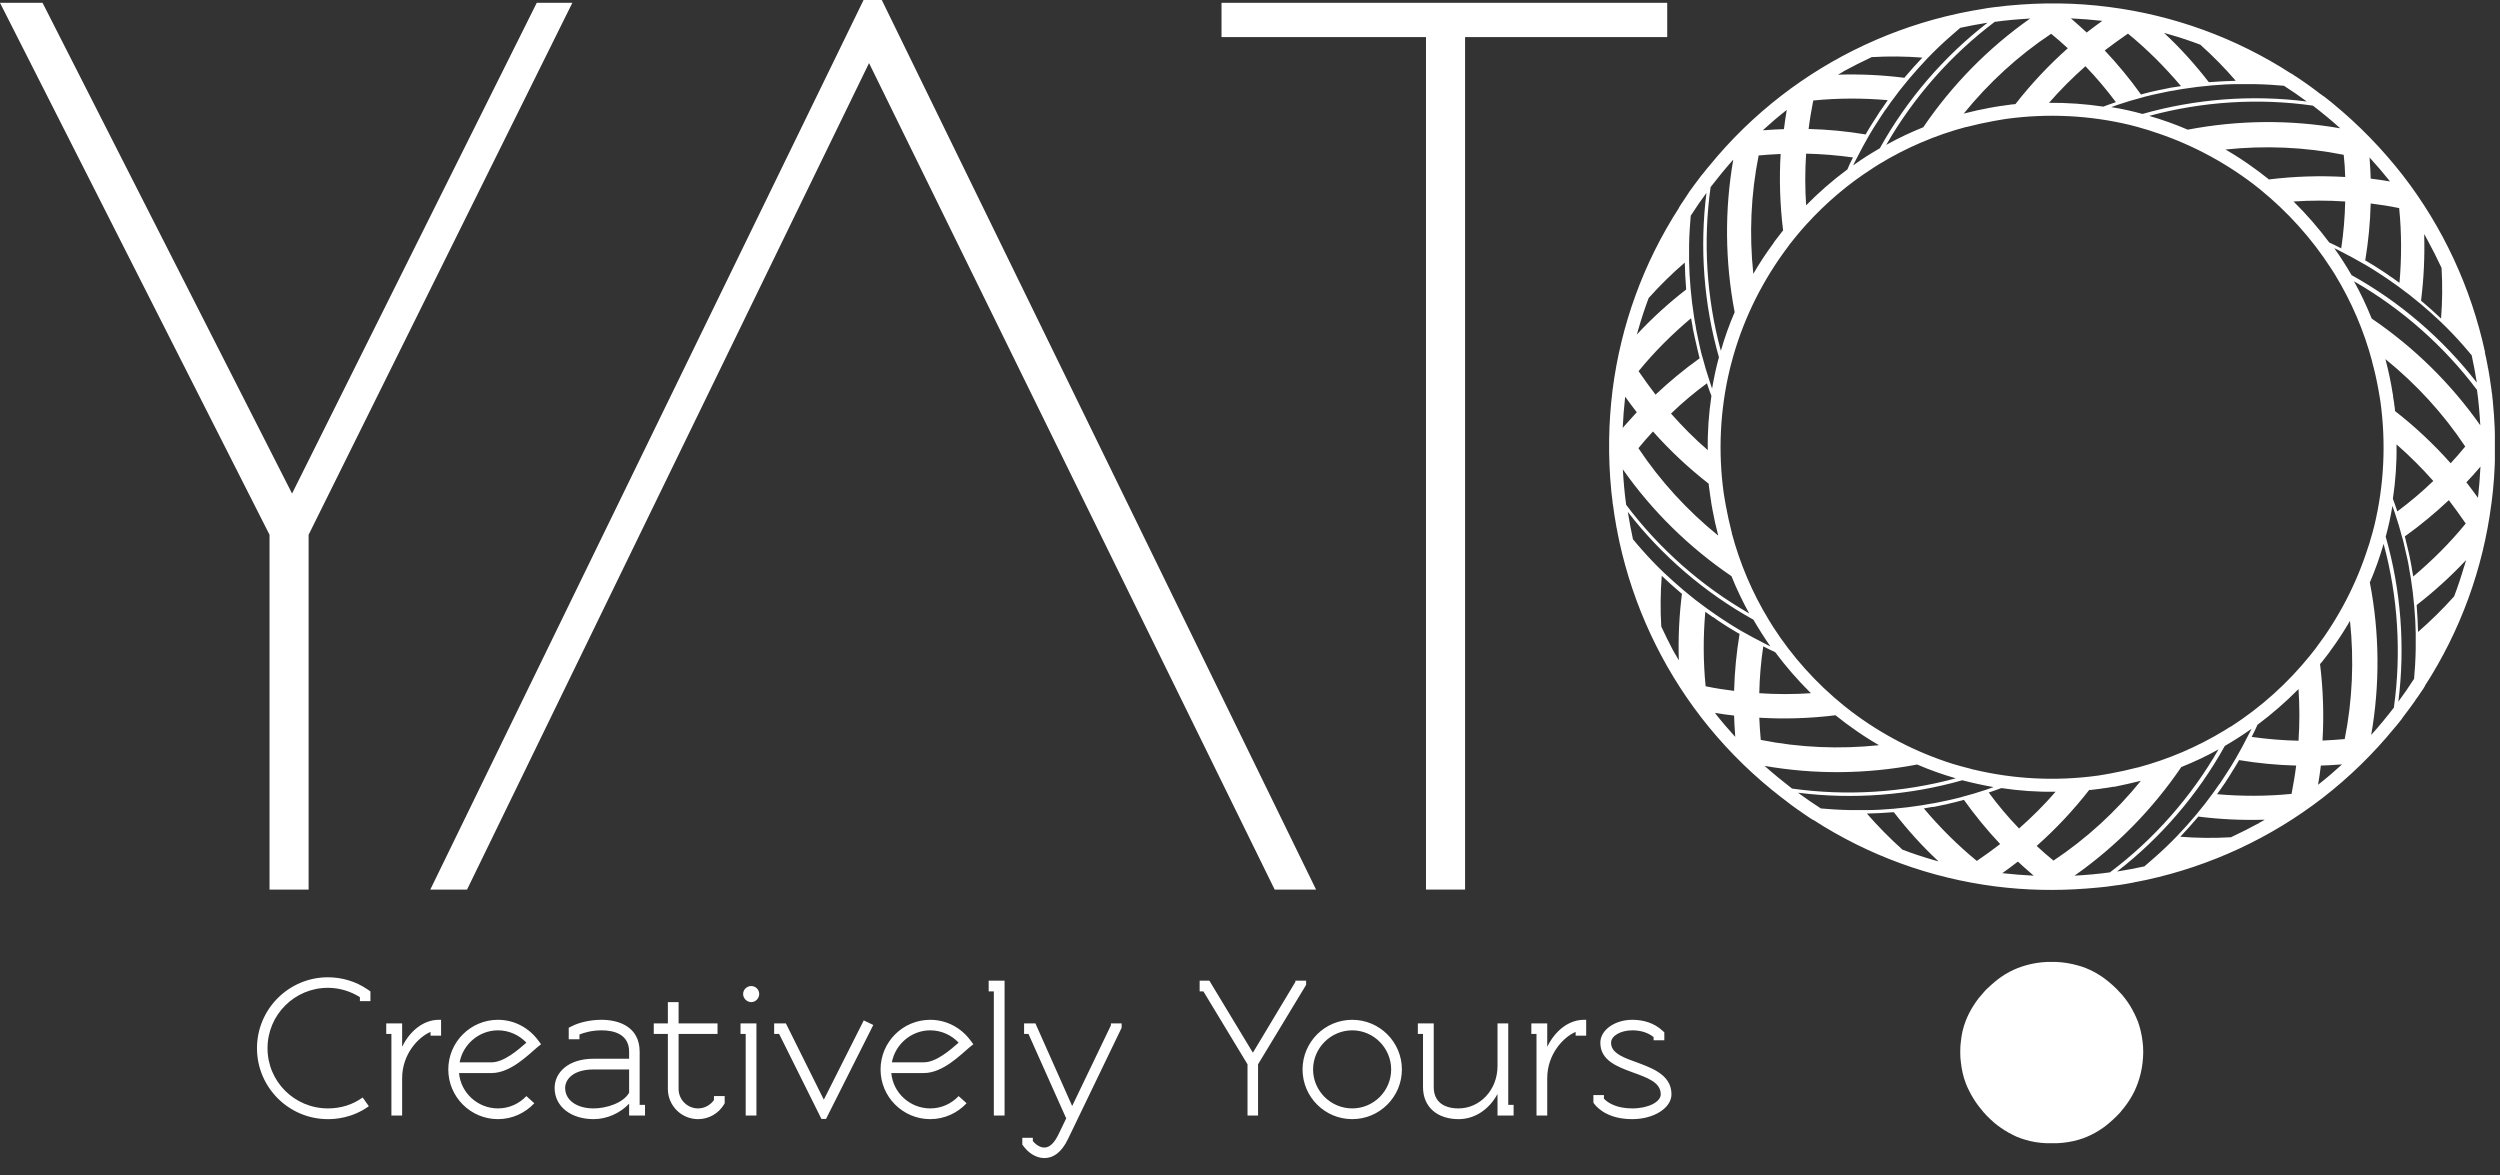 <svg width="151" height="71" viewBox="0 0 151 71" fill="none" xmlns="http://www.w3.org/2000/svg">
<rect x="0" y="0" width="151" height="71" fill="#333333" stroke="none"/>
<g clip-path="url(#clip0_3006_19532)">
<path d="M129.11 61.66C129.05 61.51 128.99 61.36 128.91 61.21C128.75 60.88 128.56 60.57 128.33 60.28C128.24 60.16 128.14 60.04 128.03 59.93C127.96 59.86 127.89 59.78 127.82 59.71C127.66 59.55 127.5 59.41 127.34 59.28C127.22 59.18 127.09 59.09 126.97 59C126.66 58.79 126.33 58.61 125.98 58.47C125.82 58.41 125.66 58.35 125.49 58.31C125.07 58.19 124.64 58.12 124.18 58.1C124.1 58.1 124.02 58.1 123.93 58.1C123.84 58.1 123.75 58.1 123.65 58.1C123.2 58.12 122.76 58.19 122.35 58.31C122.19 58.36 122.02 58.41 121.87 58.47C121.53 58.61 121.19 58.78 120.88 59C120.75 59.09 120.63 59.18 120.51 59.28C120.35 59.41 120.19 59.56 120.03 59.71C119.95 59.78 119.88 59.86 119.82 59.93C119.72 60.05 119.62 60.16 119.52 60.28C119.29 60.58 119.09 60.89 118.93 61.21C118.85 61.36 118.79 61.51 118.73 61.66C118.58 62.05 118.48 62.45 118.44 62.88C118.41 63.08 118.4 63.28 118.4 63.49V63.58C118.4 63.79 118.41 63.99 118.44 64.19C118.49 64.62 118.58 65.03 118.73 65.42C118.79 65.57 118.85 65.73 118.93 65.87C119.09 66.2 119.28 66.51 119.51 66.81C119.6 66.93 119.7 67.05 119.8 67.17C119.87 67.25 119.94 67.33 120.01 67.4C120.16 67.55 120.32 67.7 120.47 67.83C120.59 67.93 120.71 68.02 120.84 68.11C121.15 68.33 121.48 68.51 121.81 68.66C121.97 68.73 122.13 68.78 122.29 68.83C122.7 68.96 123.14 69.03 123.59 69.05C123.66 69.05 123.73 69.05 123.81 69.05H124.02C124.1 69.05 124.18 69.05 124.25 69.05C124.71 69.03 125.14 68.96 125.55 68.84C125.71 68.79 125.87 68.74 126.03 68.67C126.37 68.53 126.69 68.35 127.01 68.13C127.13 68.04 127.26 67.95 127.37 67.85C127.53 67.72 127.68 67.57 127.84 67.42C127.91 67.34 127.99 67.26 128.06 67.19C128.16 67.07 128.26 66.95 128.35 66.83C128.58 66.53 128.77 66.22 128.93 65.89C129 65.74 129.06 65.59 129.12 65.43C129.26 65.04 129.36 64.63 129.41 64.2C129.43 64 129.45 63.8 129.45 63.59V63.51C129.45 63.3 129.44 63.1 129.41 62.9C129.36 62.47 129.26 62.06 129.12 61.67" fill="white"/>
<path d="M18.64 53.73V32.3L34.57 0.17H32.42L17.64 29.81L2.57 0.17H0L16.28 32.3V53.73H18.64Z" fill="white"/>
<path d="M52.16 0L25.99 53.73H28.21L52.49 3.81L76.99 53.73H79.49L53.26 0H52.16Z" fill="white"/>
<path d="M100.7 0.17H73.78V2.24H86.13V53.73H88.49V2.24H100.7V0.17Z" fill="white"/>
<path d="M150.49 30.37C150.75 28.37 150.77 26.33 150.57 24.28C150.57 24.22 150.56 24.16 150.55 24.1C150.54 23.93 150.52 23.77 150.49 23.6C150.49 23.55 150.48 23.5 150.47 23.45C150.47 23.38 150.45 23.31 150.44 23.24C150.42 23.1 150.4 22.96 150.38 22.82C150.36 22.68 150.33 22.54 150.31 22.4C150.3 22.32 150.28 22.24 150.26 22.16C150.26 22.11 150.25 22.07 150.24 22.03C150.21 21.89 150.19 21.75 150.16 21.62C150.16 21.58 150.14 21.54 150.13 21.5C150.12 21.43 150.1 21.37 150.09 21.3C150.09 21.28 150.09 21.26 150.09 21.24C149.24 17.35 147.55 13.72 145.14 10.6C143.9 9.01 142.48 7.54 140.89 6.24C140.85 6.21 140.81 6.17 140.77 6.14C140.63 6.03 140.49 5.92 140.35 5.81C140.35 5.81 140.35 5.81 140.34 5.81C140.34 5.81 140.33 5.8 140.32 5.8C140.25 5.74 140.17 5.69 140.1 5.64C139.97 5.54 139.85 5.44 139.72 5.35C139.62 5.28 139.53 5.21 139.43 5.14C139.35 5.08 139.27 5.03 139.19 4.97C139.14 4.94 139.1 4.91 139.06 4.88C138.96 4.81 138.85 4.74 138.75 4.67L138.59 4.57C138.59 4.57 138.54 4.54 138.52 4.52C138.48 4.49 138.44 4.47 138.4 4.44H138.38C135.04 2.28 131.28 0.92 127.37 0.42C125.37 0.16 123.33 0.14 121.29 0.34C121.23 0.34 121.17 0.35 121.11 0.36C120.94 0.38 120.77 0.4 120.6 0.42C120.6 0.42 120.59 0.42 120.58 0.42H120.56C120.46 0.43 120.36 0.45 120.25 0.46C120.11 0.48 119.96 0.5 119.81 0.53C119.69 0.55 119.58 0.57 119.46 0.59C119.36 0.61 119.26 0.62 119.16 0.64L119.01 0.67C118.89 0.69 118.76 0.72 118.64 0.74C118.58 0.75 118.51 0.77 118.45 0.78C118.42 0.78 118.39 0.79 118.36 0.8C118.31 0.8 118.27 0.82 118.23 0.83H118.21C114.33 1.68 110.71 3.37 107.59 5.78C106 7.01 104.53 8.43 103.24 10.02C103.2 10.07 103.16 10.11 103.12 10.16C103.02 10.29 102.91 10.43 102.8 10.56C102.8 10.56 102.8 10.57 102.79 10.57L102.77 10.59C102.71 10.67 102.65 10.75 102.59 10.83C102.5 10.95 102.41 11.07 102.32 11.19L102.11 11.48C102.05 11.56 101.99 11.64 101.94 11.73C101.91 11.77 101.88 11.81 101.86 11.85C101.79 11.95 101.72 12.06 101.65 12.17C101.61 12.22 101.58 12.27 101.54 12.33C101.52 12.36 101.5 12.39 101.49 12.41C101.47 12.45 101.44 12.48 101.42 12.52V12.54C99.26 15.88 97.9 19.64 97.4 23.55C97.15 25.55 97.12 27.59 97.32 29.63C97.32 29.69 97.33 29.75 97.34 29.81C97.36 29.98 97.38 30.15 97.4 30.32C97.4 30.32 97.4 30.33 97.4 30.34V30.36C97.41 30.46 97.43 30.56 97.45 30.67C97.47 30.82 97.49 30.96 97.51 31.11C97.53 31.23 97.55 31.34 97.57 31.46C97.59 31.56 97.6 31.66 97.62 31.76C97.62 31.81 97.64 31.86 97.65 31.91C97.67 32.03 97.7 32.16 97.72 32.28C97.73 32.34 97.75 32.41 97.76 32.47C97.76 32.5 97.77 32.53 97.78 32.57C97.78 32.61 97.8 32.65 97.81 32.7V32.72C98.66 36.6 100.35 40.22 102.76 43.34C103.99 44.93 105.41 46.39 107 47.69C107.05 47.73 107.09 47.77 107.14 47.8C107.27 47.91 107.4 48.01 107.54 48.12C107.54 48.12 107.55 48.13 107.56 48.14C107.56 48.14 107.57 48.14 107.58 48.15C107.66 48.21 107.74 48.27 107.83 48.34C107.95 48.43 108.06 48.52 108.18 48.61C108.28 48.68 108.37 48.75 108.47 48.82C108.55 48.88 108.63 48.94 108.72 48.99C108.76 49.02 108.8 49.05 108.84 49.08C108.94 49.15 109.05 49.22 109.15 49.29C109.2 49.33 109.26 49.36 109.31 49.4C109.34 49.42 109.36 49.44 109.39 49.45C109.43 49.48 109.46 49.5 109.5 49.52H109.52C112.86 51.68 116.62 53.04 120.53 53.54C122.33 53.77 124.16 53.81 126 53.67C126.2 53.65 126.39 53.64 126.59 53.62C126.66 53.62 126.74 53.6 126.81 53.6C126.97 53.58 127.13 53.57 127.28 53.55C127.42 53.53 127.56 53.51 127.7 53.49C127.81 53.48 127.91 53.46 128.01 53.45C128.04 53.45 128.06 53.45 128.08 53.44C128.18 53.43 128.29 53.41 128.39 53.39C128.5 53.37 128.62 53.35 128.73 53.33C128.78 53.33 128.82 53.31 128.87 53.3C128.99 53.28 129.1 53.25 129.22 53.23C129.3 53.22 129.38 53.2 129.45 53.18C129.47 53.18 129.5 53.18 129.52 53.17C129.56 53.17 129.61 53.15 129.65 53.14H129.67C133.55 52.29 137.17 50.6 140.29 48.19C141.88 46.96 143.34 45.54 144.64 43.95C144.68 43.9 144.72 43.85 144.76 43.81C144.87 43.68 144.97 43.54 145.08 43.41C145.08 43.41 145.08 43.4 145.09 43.39C145.09 43.39 145.09 43.38 145.1 43.37C145.16 43.29 145.22 43.21 145.28 43.13C145.37 43.01 145.46 42.89 145.55 42.77C145.62 42.68 145.69 42.58 145.76 42.48C145.82 42.4 145.88 42.32 145.93 42.23C145.96 42.19 145.99 42.15 146.02 42.11C146.09 42.01 146.16 41.9 146.23 41.8C146.27 41.75 146.3 41.69 146.34 41.64C146.36 41.61 146.38 41.59 146.39 41.56C146.41 41.52 146.44 41.49 146.46 41.45V41.43C148.62 38.09 149.98 34.33 150.48 30.42M136.47 49.7C135.9 50.01 135.33 50.3 134.75 50.57C133.73 50.63 132.71 50.62 131.69 50.54C132.04 50.17 132.39 49.78 132.73 49.38C132.75 49.36 132.76 49.34 132.77 49.32C134.1 49.49 135.45 49.55 136.79 49.51C136.76 49.53 136.72 49.55 136.69 49.57C136.62 49.61 136.55 49.65 136.47 49.69M116.74 51.93C116.12 51.75 115.51 51.55 114.91 51.32C114.15 50.64 113.43 49.91 112.76 49.14C113.27 49.13 113.79 49.1 114.32 49.06C114.34 49.06 114.37 49.06 114.39 49.06C115.21 50.12 116.11 51.12 117.09 52.03L116.98 52C116.9 51.98 116.82 51.95 116.74 51.93ZM101.19 39.53C101.14 39.43 101.08 39.34 101.03 39.24C100.79 38.78 100.56 38.32 100.34 37.84C100.28 36.82 100.29 35.8 100.37 34.78C100.74 35.13 101.13 35.48 101.53 35.82C101.55 35.83 101.57 35.85 101.59 35.86C101.42 37.19 101.36 38.54 101.4 39.88C101.39 39.85 101.37 39.83 101.35 39.8C101.3 39.71 101.25 39.62 101.2 39.53M98.96 19.88C99.14 19.24 99.35 18.61 99.58 18C100.26 17.24 100.99 16.52 101.76 15.86C101.77 16.37 101.8 16.89 101.84 17.42C101.84 17.44 101.84 17.47 101.84 17.49C100.78 18.31 99.78 19.22 98.87 20.2C98.87 20.16 98.89 20.13 98.9 20.09C98.92 20.03 98.94 19.96 98.95 19.9M111.33 4.32C111.9 4.01 112.47 3.72 113.05 3.45C114.07 3.39 115.09 3.4 116.11 3.48C115.76 3.85 115.41 4.24 115.07 4.64C115.06 4.66 115.04 4.68 115.03 4.7C113.7 4.53 112.36 4.47 111.01 4.51C111.05 4.49 111.09 4.46 111.14 4.44C111.2 4.4 111.27 4.37 111.33 4.33M131.07 2.09C131.69 2.27 132.3 2.47 132.9 2.7C133.66 3.38 134.38 4.11 135.04 4.88C134.53 4.89 134.01 4.92 133.48 4.96C133.46 4.96 133.43 4.96 133.41 4.96C132.59 3.9 131.69 2.9 130.71 1.99C130.74 1.99 130.78 2.01 130.82 2.02C130.9 2.04 130.98 2.07 131.06 2.09M146.6 14.46C146.91 15.03 147.2 15.6 147.47 16.18C147.53 17.2 147.52 18.22 147.44 19.24C147.07 18.89 146.68 18.54 146.28 18.2C146.26 18.19 146.24 18.17 146.23 18.16C146.4 16.83 146.46 15.48 146.42 14.14C146.44 14.17 146.46 14.21 146.48 14.24C146.52 14.31 146.56 14.39 146.6 14.46ZM148.84 34.19C148.66 34.81 148.46 35.42 148.23 36.02C147.55 36.78 146.82 37.5 146.05 38.17C146.04 37.66 146.01 37.14 145.97 36.61C145.97 36.58 145.97 36.56 145.97 36.54C147.03 35.72 148.03 34.81 148.95 33.83C148.94 33.87 148.93 33.9 148.92 33.94C148.9 34.02 148.87 34.1 148.85 34.18M104.58 34.8C104.89 35.57 105.25 36.32 105.65 37.05C102.77 35.4 100.21 33.14 98.22 30.49C98.12 29.78 98.06 29.06 98.02 28.35C99.79 30.87 102.02 33.06 104.58 34.8ZM98.01 25.86C98.04 25.23 98.09 24.59 98.16 23.96C98.39 24.28 98.62 24.59 98.86 24.9C98.61 25.17 98.36 25.45 98.11 25.73C98.07 25.77 98.04 25.81 98 25.86M106.21 9.39C106.65 9.35 107.1 9.32 107.55 9.3C107.46 10.84 107.51 12.38 107.7 13.92C107.68 13.95 107.65 13.97 107.63 14C107.63 14 107.62 14.02 107.61 14.03C107.46 14.22 107.31 14.41 107.17 14.6C107.16 14.62 107.15 14.63 107.14 14.65C107.14 14.65 107.14 14.65 107.13 14.67C107.11 14.69 107.1 14.72 107.08 14.74C106.65 15.32 106.26 15.92 105.9 16.54C105.65 14.16 105.75 11.75 106.22 9.4M143.25 19.24C142.94 18.47 142.59 17.72 142.18 16.99C145.06 18.64 147.62 20.9 149.61 23.55C149.71 24.26 149.77 24.98 149.81 25.69C148.04 23.17 145.81 20.98 143.25 19.24ZM149.82 28.18C149.79 28.81 149.74 29.44 149.67 30.07C149.44 29.75 149.21 29.44 148.97 29.13C149.23 28.86 149.48 28.58 149.72 28.3C149.76 28.26 149.79 28.22 149.83 28.17M141.62 44.64C141.17 44.68 140.73 44.71 140.28 44.73C140.37 43.19 140.32 41.65 140.13 40.11C140.15 40.08 140.18 40.06 140.2 40.03C140.2 40.02 140.22 40.01 140.23 40C140.38 39.81 140.53 39.62 140.67 39.43C140.68 39.41 140.69 39.4 140.7 39.39C140.7 39.39 140.7 39.38 140.71 39.37C140.73 39.34 140.75 39.32 140.76 39.3C141.19 38.72 141.58 38.12 141.94 37.5C142.19 39.88 142.09 42.29 141.62 44.64ZM134.67 43.92C134.57 43.99 134.47 44.05 134.37 44.11C132.73 45.11 130.95 45.87 129.11 46.36H129.09C128.55 46.5 128.01 46.62 127.46 46.72C127.31 46.75 127.15 46.77 127 46.8C126.9 46.82 126.79 46.83 126.69 46.85C124.2 47.19 121.66 47.07 119.2 46.48C119.15 46.48 119.1 46.46 119.05 46.44C118.84 46.39 118.64 46.33 118.44 46.28C118.32 46.25 118.21 46.21 118.09 46.18C118.03 46.16 117.97 46.14 117.92 46.13C115.71 45.43 113.63 44.35 111.79 42.95C111.76 42.92 111.72 42.9 111.69 42.87C111.58 42.79 111.48 42.7 111.37 42.62C109.7 41.27 108.25 39.66 107.08 37.84L107.05 37.79C106.98 37.68 106.91 37.57 106.84 37.45C105.84 35.81 105.09 34.04 104.6 32.2C104.6 32.2 104.6 32.18 104.6 32.17C104.46 31.63 104.34 31.09 104.24 30.54C104.21 30.39 104.19 30.23 104.16 30.08C104.14 29.98 104.13 29.87 104.11 29.77C103.77 27.29 103.89 24.75 104.48 22.3C104.5 22.23 104.51 22.17 104.53 22.1C104.58 21.92 104.63 21.73 104.68 21.54C105.37 19.11 106.52 16.84 108.04 14.84C108.05 14.82 108.06 14.81 108.07 14.79C108.18 14.65 108.28 14.52 108.39 14.39C108.42 14.35 108.45 14.32 108.48 14.28C108.58 14.15 108.69 14.03 108.8 13.9C108.9 13.79 109 13.68 109.09 13.57C109.1 13.56 109.11 13.55 109.12 13.54C110.29 12.25 111.63 11.11 113.1 10.17L113.19 10.11C113.29 10.04 113.39 9.98 113.49 9.92C115.13 8.92 116.91 8.16 118.75 7.67C118.75 7.67 118.77 7.67 118.78 7.67C119.32 7.53 119.86 7.41 120.41 7.31C120.56 7.28 120.72 7.26 120.87 7.23C120.97 7.21 121.08 7.2 121.18 7.18C123.67 6.84 126.21 6.96 128.66 7.55L128.81 7.59C129.02 7.64 129.22 7.7 129.42 7.76C129.54 7.79 129.65 7.83 129.77 7.86C129.83 7.88 129.88 7.9 129.94 7.92C132.16 8.62 134.23 9.7 136.08 11.1C136.11 11.12 136.14 11.15 136.17 11.17C136.28 11.26 136.4 11.35 136.51 11.44C138.17 12.79 139.62 14.39 140.78 16.19C140.8 16.22 140.82 16.25 140.84 16.28C140.9 16.38 140.96 16.48 141.03 16.58C142.03 18.22 142.79 19.99 143.28 21.84V21.87C143.43 22.4 143.55 22.95 143.65 23.5C143.68 23.65 143.71 23.81 143.73 23.96C143.75 24.06 143.76 24.17 143.78 24.27C144.12 26.76 144 29.3 143.41 31.75C143.4 31.8 143.38 31.85 143.37 31.9C143.32 32.11 143.26 32.31 143.2 32.51C143.17 32.63 143.13 32.74 143.1 32.86C143.08 32.92 143.06 32.97 143.04 33.03C142.34 35.25 141.26 37.32 139.86 39.17C139.83 39.2 139.81 39.23 139.79 39.26C139.7 39.38 139.61 39.49 139.52 39.6C138.18 41.26 136.57 42.71 134.77 43.87C134.74 43.89 134.71 43.91 134.68 43.92M144.66 24.82C144.66 24.82 144.66 24.75 144.65 24.72V24.7C144.65 24.63 144.63 24.56 144.62 24.49C144.62 24.41 144.6 24.34 144.59 24.26C144.58 24.16 144.56 24.05 144.54 23.95V23.9C144.54 23.86 144.53 23.82 144.52 23.78C144.41 23.07 144.26 22.38 144.08 21.69C145.94 23.2 147.57 24.97 148.9 26.97C148.62 27.32 148.32 27.65 148.02 27.98C147 26.83 145.87 25.77 144.65 24.82M103.21 29.22V29.32L103.22 29.36C103.22 29.41 103.23 29.46 103.24 29.52C103.25 29.62 103.27 29.72 103.28 29.81C103.29 29.9 103.3 29.99 103.32 30.07V30.12C103.34 30.18 103.35 30.24 103.35 30.3C103.37 30.43 103.39 30.57 103.42 30.7C103.42 30.7 103.42 30.71 103.42 30.72C103.52 31.27 103.64 31.81 103.78 32.35C101.92 30.84 100.29 29.07 98.96 27.07C99.24 26.72 99.54 26.39 99.84 26.06C100.86 27.21 101.99 28.27 103.21 29.22ZM144.76 26.85C145.55 27.54 146.28 28.27 146.97 29.05C146.29 29.71 145.56 30.32 144.8 30.89C144.7 30.6 144.62 30.36 144.53 30.13C144.69 29.05 144.77 27.96 144.75 26.86M147.91 30.21C148.26 30.67 148.6 31.14 148.93 31.62C147.98 32.79 146.91 33.85 145.76 34.82C145.73 34.65 145.7 34.48 145.67 34.32C145.67 34.3 145.67 34.28 145.66 34.26V34.23C145.63 34.06 145.59 33.88 145.56 33.71C145.52 33.53 145.49 33.36 145.44 33.18L145.39 32.96C145.35 32.81 145.31 32.66 145.28 32.5L145.26 32.44C145.26 32.44 145.26 32.41 145.25 32.4C146.19 31.73 147.08 30.99 147.92 30.2M138.53 12.17C139.57 12.1 140.61 12.1 141.65 12.17C141.63 13.12 141.55 14.06 141.41 15C141.14 14.86 140.91 14.75 140.69 14.65C140.04 13.78 139.32 12.95 138.54 12.18M137.03 10.83C137.03 10.83 136.98 10.78 136.95 10.76C136.94 10.76 136.93 10.74 136.92 10.74C136.73 10.59 136.54 10.44 136.35 10.3C136.33 10.3 136.32 10.28 136.3 10.27C136.3 10.27 136.29 10.27 136.29 10.26C136.26 10.24 136.24 10.22 136.22 10.21C135.64 9.78 135.04 9.39 134.42 9.03C136.8 8.78 139.21 8.88 141.56 9.35C141.61 9.8 141.64 10.24 141.65 10.69C140.11 10.6 138.57 10.65 137.03 10.84M123.76 6.21C124.44 5.43 125.18 4.69 125.96 4C126.62 4.68 127.23 5.41 127.8 6.17C127.51 6.27 127.27 6.35 127.04 6.44C125.96 6.28 124.87 6.2 123.77 6.21M127.12 3.05C127.58 2.7 128.05 2.36 128.53 2.03C129.7 2.99 130.76 4.05 131.73 5.2C131.56 5.23 131.39 5.25 131.23 5.28C131.21 5.28 131.19 5.28 131.17 5.29H131.14C130.97 5.33 130.79 5.36 130.62 5.4C130.44 5.43 130.27 5.47 130.09 5.51L129.87 5.56C129.72 5.6 129.57 5.64 129.41 5.68L129.35 5.7C129.35 5.7 129.32 5.7 129.31 5.7C128.64 4.76 127.9 3.87 127.11 3.03M126.04 1.97C125.77 1.71 125.49 1.47 125.21 1.22C125.17 1.18 125.13 1.15 125.08 1.11C125.71 1.14 126.35 1.19 126.98 1.26C126.66 1.49 126.35 1.72 126.04 1.96M124.89 2.92C123.74 3.94 122.68 5.07 121.73 6.29H121.72C121.72 6.29 121.66 6.29 121.63 6.3C121.63 6.3 121.61 6.3 121.6 6.3C121.54 6.3 121.49 6.31 121.43 6.32L121.14 6.36C121.05 6.37 120.96 6.39 120.87 6.4C120.87 6.4 120.85 6.4 120.84 6.4C120.78 6.41 120.72 6.42 120.66 6.43C120.53 6.45 120.39 6.47 120.26 6.5C120.26 6.5 120.25 6.5 120.24 6.5C119.69 6.6 119.15 6.72 118.61 6.86C120.12 5 121.89 3.37 123.89 2.04C124.24 2.32 124.57 2.62 124.9 2.92M111.56 10.25C110.68 10.9 109.86 11.62 109.09 12.4C109.02 11.36 109.02 10.32 109.09 9.28C110.04 9.3 110.98 9.38 111.92 9.51C111.78 9.78 111.67 10.01 111.58 10.24M109.24 7.79C109.31 7.22 109.41 6.64 109.52 6.07C111.02 5.92 112.53 5.92 114.02 6.05C113.92 6.19 113.82 6.33 113.73 6.47C113.72 6.48 113.71 6.5 113.7 6.52L113.68 6.54C113.58 6.68 113.48 6.83 113.39 6.98C113.29 7.13 113.19 7.28 113.1 7.43L112.98 7.62C112.9 7.76 112.82 7.89 112.74 8.02L112.71 8.08C112.71 8.08 112.7 8.11 112.69 8.12C111.55 7.93 110.41 7.82 109.25 7.79M106.47 7.87C106.94 7.44 107.42 7.03 107.92 6.64C107.85 7.03 107.8 7.41 107.75 7.8C107.38 7.81 107.01 7.83 106.64 7.86C106.58 7.86 106.53 7.86 106.47 7.87ZM103.14 27.18C102.35 26.5 101.62 25.76 100.93 24.98C101.61 24.32 102.34 23.71 103.1 23.15C103.19 23.44 103.28 23.68 103.37 23.91C103.21 24.99 103.13 26.08 103.15 27.18M99.99 23.83C99.64 23.37 99.3 22.9 98.97 22.42C99.92 21.25 100.99 20.19 102.14 19.22C102.17 19.39 102.2 19.56 102.23 19.72C102.23 19.74 102.23 19.76 102.24 19.78V19.81C102.28 19.98 102.31 20.16 102.35 20.33C102.39 20.51 102.43 20.68 102.47 20.86L102.52 21.08C102.55 21.23 102.6 21.38 102.63 21.54L102.65 21.6C102.65 21.6 102.65 21.63 102.66 21.64C101.72 22.31 100.83 23.05 99.99 23.84M109.38 41.87C108.34 41.94 107.3 41.94 106.26 41.87C106.28 40.92 106.36 39.98 106.5 39.04C106.77 39.18 107 39.29 107.22 39.39C107.87 40.26 108.59 41.09 109.37 41.86M110.88 43.21C110.88 43.21 110.94 43.26 110.96 43.28C110.97 43.28 110.98 43.29 110.99 43.3C111.18 43.45 111.37 43.6 111.56 43.74C111.57 43.74 111.59 43.76 111.61 43.77C111.61 43.77 111.61 43.77 111.62 43.78L111.69 43.83C112.27 44.26 112.87 44.65 113.49 45.01C111.11 45.26 108.7 45.16 106.35 44.69C106.31 44.24 106.28 43.8 106.26 43.35C107.8 43.44 109.34 43.39 110.88 43.2M124.15 47.83C123.47 48.62 122.73 49.35 121.95 50.04C121.29 49.36 120.68 48.63 120.12 47.87C120.41 47.77 120.65 47.69 120.88 47.6C121.96 47.76 123.05 47.84 124.16 47.82M120.81 50.98C120.35 51.33 119.89 51.67 119.4 52C118.23 51.04 117.17 49.98 116.2 48.83C116.37 48.8 116.54 48.77 116.7 48.74C116.72 48.74 116.74 48.74 116.76 48.74H116.79C116.96 48.7 117.14 48.67 117.31 48.63C117.49 48.6 117.66 48.56 117.84 48.51L118.06 48.46C118.21 48.42 118.36 48.38 118.52 48.34L118.58 48.32C118.58 48.32 118.61 48.32 118.62 48.31C119.29 49.25 120.02 50.14 120.81 50.98ZM121.88 52.04C122.15 52.29 122.43 52.54 122.71 52.78C122.75 52.82 122.79 52.85 122.84 52.89C122.21 52.86 121.57 52.81 120.94 52.74C121.26 52.51 121.57 52.28 121.88 52.04ZM123.03 51.08C124.18 50.06 125.24 48.93 126.19 47.71H126.2C126.23 47.71 126.26 47.71 126.29 47.71H126.33C126.33 47.71 126.42 47.69 126.47 47.69C126.58 47.68 126.69 47.66 126.8 47.65C126.88 47.64 126.96 47.63 127.04 47.61C127.05 47.61 127.07 47.61 127.08 47.61C127.15 47.6 127.22 47.59 127.29 47.58C127.41 47.56 127.53 47.54 127.65 47.52H127.72C128.25 47.41 128.79 47.29 129.31 47.16C127.8 49.02 126.03 50.65 124.03 51.98C123.68 51.7 123.35 51.4 123.02 51.1M136.36 43.77C137.23 43.12 138.06 42.4 138.83 41.62C138.9 42.66 138.9 43.7 138.83 44.74C137.88 44.72 136.94 44.64 136 44.51C136.14 44.24 136.25 44.01 136.35 43.78M138.69 46.23C138.62 46.8 138.52 47.37 138.41 47.95C136.91 48.1 135.41 48.1 133.91 47.97C134.01 47.83 134.11 47.69 134.2 47.56C134.21 47.54 134.22 47.53 134.23 47.51L134.25 47.49C134.35 47.35 134.45 47.2 134.54 47.05C134.64 46.9 134.74 46.75 134.83 46.59L134.95 46.4C135.03 46.27 135.11 46.13 135.19 46L135.22 45.94C135.22 45.94 135.23 45.92 135.24 45.91C136.38 46.1 137.53 46.21 138.68 46.24M140.18 46.24C140.55 46.23 140.92 46.21 141.29 46.18C141.34 46.18 141.4 46.18 141.46 46.17C140.99 46.6 140.51 47.01 140.01 47.4C140.08 47.02 140.13 46.63 140.18 46.24ZM143.13 35.2C143.46 34.44 143.74 33.65 143.97 32.85C144.84 36.05 145.05 39.46 144.59 42.74C144.15 43.31 143.7 43.86 143.22 44.39C143.75 41.36 143.73 38.24 143.14 35.19M144.09 32.44C144.26 31.82 144.4 31.2 144.5 30.56C144.55 30.69 144.59 30.83 144.65 30.98C144.82 31.48 144.97 31.99 145.1 32.49L145.12 32.55C145.16 32.7 145.2 32.85 145.23 33L145.28 33.22C145.32 33.39 145.36 33.57 145.4 33.74C145.44 33.91 145.47 34.08 145.5 34.25V34.28C145.5 34.28 145.51 34.31 145.51 34.33C145.54 34.52 145.58 34.71 145.61 34.9C145.7 35.46 145.77 36.04 145.82 36.62C145.87 37.17 145.9 37.72 145.91 38.26C145.92 38.91 145.91 39.56 145.87 40.2C145.85 40.47 145.83 40.74 145.81 41C145.51 41.47 145.19 41.93 144.86 42.38C145.28 39.07 145.02 35.64 144.1 32.43M142.03 16.61C141.71 16.06 141.37 15.52 140.99 14.99C141.11 15.05 141.25 15.11 141.39 15.19C141.86 15.43 142.33 15.68 142.77 15.94L142.83 15.97C142.96 16.05 143.09 16.13 143.23 16.21L143.42 16.33C143.57 16.43 143.72 16.52 143.87 16.62C144.02 16.72 144.16 16.81 144.3 16.91L144.33 16.93C144.33 16.93 144.35 16.94 144.37 16.96C144.53 17.07 144.69 17.18 144.84 17.29C145.3 17.62 145.76 17.98 146.21 18.36C146.63 18.71 147.04 19.08 147.43 19.45C147.9 19.9 148.35 20.37 148.77 20.85C148.95 21.05 149.12 21.26 149.29 21.46C149.41 22.01 149.51 22.55 149.6 23.11C147.55 20.47 144.95 18.23 142.02 16.61M144.91 17.07C144.77 16.97 144.63 16.87 144.5 16.78C144.49 16.77 144.47 16.76 144.45 16.74H144.43C144.29 16.63 144.14 16.53 143.99 16.43C143.84 16.33 143.69 16.23 143.54 16.14L143.35 16.02C143.22 15.94 143.08 15.86 142.95 15.78L142.9 15.75C142.9 15.75 142.87 15.74 142.86 15.73C143.05 14.59 143.16 13.44 143.19 12.29C143.76 12.36 144.34 12.45 144.91 12.57C145.06 14.07 145.06 15.58 144.93 17.07M143.19 10.79C143.18 10.42 143.16 10.04 143.13 9.67C143.13 9.62 143.13 9.56 143.12 9.51C143.55 9.98 143.96 10.46 144.36 10.96C143.98 10.89 143.59 10.84 143.2 10.79M132.16 7.84C131.39 7.51 130.61 7.23 129.81 7C133.01 6.13 136.42 5.91 139.7 6.38C140.27 6.82 140.82 7.27 141.35 7.75C138.32 7.22 135.2 7.25 132.15 7.83M129.4 6.88C128.78 6.71 128.16 6.57 127.52 6.47C127.65 6.42 127.79 6.37 127.94 6.32C128.44 6.15 128.95 6 129.45 5.87L129.51 5.85C129.66 5.81 129.81 5.78 129.96 5.74L130.18 5.69C130.36 5.65 130.53 5.61 130.7 5.58C130.87 5.54 131.04 5.51 131.21 5.48H131.24C131.24 5.48 131.27 5.47 131.29 5.47C131.48 5.43 131.67 5.4 131.86 5.37C132.42 5.28 133 5.21 133.58 5.16C134.13 5.11 134.68 5.08 135.21 5.08C135.86 5.07 136.51 5.08 137.15 5.12C137.42 5.14 137.68 5.16 137.95 5.18C138.42 5.48 138.88 5.8 139.33 6.13C136.02 5.71 132.59 5.97 129.38 6.89M116.18 7.68C115.41 7.99 114.66 8.34 113.93 8.75C115.58 5.87 117.84 3.31 120.48 1.32C121.19 1.22 121.91 1.16 122.62 1.12C120.1 2.89 117.91 5.12 116.17 7.68M113.55 8.95C113 9.27 112.45 9.61 111.93 9.99C111.99 9.87 112.05 9.73 112.13 9.59C112.37 9.12 112.62 8.65 112.88 8.2L112.91 8.15C112.99 8.02 113.07 7.88 113.15 7.75L113.27 7.56C113.36 7.41 113.46 7.26 113.56 7.11C113.66 6.96 113.75 6.82 113.85 6.67L113.87 6.65C113.87 6.65 113.88 6.63 113.9 6.61C114.01 6.45 114.12 6.29 114.23 6.14C114.56 5.68 114.92 5.22 115.3 4.77C115.66 4.35 116.02 3.94 116.39 3.55C116.84 3.08 117.31 2.63 117.79 2.21C117.99 2.03 118.2 1.86 118.4 1.68C118.95 1.56 119.5 1.46 120.05 1.37C117.41 3.41 115.17 6.02 113.55 8.94M104.78 18.84C104.45 19.6 104.17 20.39 103.94 21.19C103.07 17.99 102.86 14.58 103.32 11.3C103.76 10.73 104.21 10.18 104.69 9.64C104.16 12.67 104.19 15.79 104.77 18.84M103.82 21.59C103.65 22.21 103.52 22.83 103.41 23.47C103.36 23.34 103.32 23.2 103.27 23.05C103.1 22.55 102.95 22.04 102.82 21.54L102.8 21.48C102.76 21.33 102.72 21.18 102.69 21.03L102.64 20.81C102.6 20.64 102.56 20.46 102.53 20.29C102.49 20.12 102.46 19.95 102.43 19.78V19.75C102.43 19.75 102.42 19.72 102.42 19.7C102.38 19.51 102.35 19.32 102.32 19.13C102.23 18.57 102.16 17.99 102.11 17.41C102.06 16.86 102.03 16.31 102.02 15.77C102.01 15.12 102.02 14.47 102.06 13.83C102.08 13.56 102.1 13.3 102.12 13.03C102.42 12.56 102.74 12.1 103.07 11.65C102.65 14.96 102.91 18.39 103.83 21.6M105.9 37.42C106.22 37.97 106.56 38.51 106.93 39.04C106.81 38.98 106.67 38.92 106.53 38.84C106.06 38.6 105.59 38.35 105.14 38.09L105.09 38.06C104.96 37.98 104.82 37.9 104.69 37.82L104.5 37.7C104.35 37.6 104.2 37.51 104.05 37.41C103.9 37.31 103.76 37.22 103.62 37.12L103.59 37.1C103.59 37.1 103.57 37.09 103.55 37.07C103.39 36.96 103.24 36.85 103.08 36.74C102.62 36.41 102.16 36.05 101.71 35.67C101.29 35.31 100.88 34.95 100.49 34.58C100.02 34.13 99.57 33.66 99.15 33.18C98.97 32.98 98.8 32.77 98.63 32.57C98.51 32.02 98.41 31.47 98.32 30.92C100.36 33.56 102.97 35.8 105.89 37.42M103.01 36.96C103.15 37.06 103.29 37.16 103.42 37.25C103.43 37.26 103.45 37.27 103.47 37.28H103.49C103.63 37.39 103.78 37.49 103.93 37.59C104.08 37.69 104.23 37.79 104.38 37.88L104.58 38C104.71 38.08 104.85 38.16 104.98 38.24L105.04 38.27C105.04 38.27 105.06 38.28 105.07 38.29C104.88 39.43 104.77 40.58 104.74 41.73C104.17 41.66 103.59 41.57 103.02 41.45C102.87 39.95 102.87 38.45 103 36.95M104.74 43.23C104.75 43.6 104.77 43.98 104.8 44.35C104.8 44.41 104.8 44.46 104.81 44.51C104.38 44.04 103.97 43.56 103.58 43.06C103.96 43.12 104.35 43.18 104.74 43.22M115.78 46.17C116.54 46.5 117.33 46.78 118.13 47.01C114.93 47.88 111.52 48.09 108.24 47.63C107.67 47.19 107.12 46.74 106.58 46.26C109.62 46.79 112.73 46.76 115.78 46.18M118.53 47.13C119.15 47.29 119.78 47.43 120.41 47.54C120.28 47.59 120.14 47.64 119.99 47.69C119.49 47.86 118.98 48.01 118.48 48.14L118.42 48.16C118.27 48.2 118.12 48.23 117.97 48.27L117.75 48.32C117.57 48.36 117.4 48.4 117.23 48.43C117.06 48.47 116.89 48.5 116.72 48.53H116.69C116.69 48.53 116.66 48.53 116.64 48.54C116.45 48.57 116.26 48.61 116.07 48.64C115.51 48.73 114.93 48.8 114.35 48.85C113.8 48.9 113.25 48.93 112.72 48.93C112.07 48.94 111.42 48.93 110.78 48.89C110.51 48.87 110.25 48.85 109.98 48.83C109.51 48.53 109.05 48.21 108.6 47.88C111.91 48.3 115.34 48.04 118.55 47.12M131.75 46.33C132.52 46.02 133.28 45.67 134 45.26C132.35 48.14 130.09 50.7 127.44 52.69C126.73 52.79 126.01 52.85 125.3 52.89C127.82 51.12 130.01 48.89 131.75 46.33ZM134.37 45.06C134.92 44.74 135.46 44.4 135.99 44.02C135.93 44.15 135.87 44.28 135.79 44.42C135.55 44.9 135.3 45.36 135.04 45.81L135.01 45.86C134.93 46 134.85 46.13 134.77 46.26L134.65 46.45C134.55 46.6 134.46 46.75 134.36 46.9C134.26 47.05 134.17 47.19 134.07 47.34L134.05 47.36C134.05 47.36 134.04 47.38 134.02 47.4C133.91 47.56 133.8 47.72 133.69 47.87C133.36 48.33 133 48.79 132.62 49.24C132.27 49.66 131.9 50.07 131.53 50.46C131.08 50.93 130.61 51.38 130.13 51.8C129.93 51.98 129.73 52.15 129.52 52.33C128.97 52.45 128.43 52.55 127.87 52.64C130.51 50.6 132.75 47.99 134.37 45.07" fill="white"/>
<path d="M19.806 67.596C17.442 67.596 15.522 65.676 15.522 63.312C15.522 60.948 17.442 59.028 19.806 59.028C20.682 59.028 21.51 59.292 22.182 59.748L22.374 59.88V60.468H21.738V60.228C21.186 59.88 20.514 59.664 19.806 59.664C17.79 59.664 16.158 61.296 16.158 63.312C16.158 65.328 17.79 66.948 19.806 66.948C20.598 66.948 21.306 66.72 21.906 66.288L22.278 66.816C21.27 67.536 20.262 67.596 19.806 67.596ZM23.641 62.448H23.329V61.812H24.289V63.204H24.301C24.769 62.256 25.585 61.596 26.509 61.596H26.641V62.556H26.005V62.328C25.261 62.64 24.289 63.672 24.289 65.124V67.38H23.641V62.448ZM29.693 64.164C30.425 64.164 31.277 63.432 31.793 62.976C31.361 62.52 30.749 62.232 30.077 62.232C28.937 62.232 27.965 63.072 27.761 64.164H29.693ZM27.725 64.812C27.833 66.012 28.853 66.948 30.077 66.948C30.761 66.948 31.361 66.66 31.793 66.204L32.273 66.636C31.721 67.224 30.941 67.596 30.077 67.596C28.421 67.596 27.077 66.252 27.077 64.596C27.077 62.94 28.421 61.596 30.077 61.596C31.073 61.596 31.949 62.088 32.501 62.832L32.681 63.072L32.441 63.264C31.925 63.696 30.845 64.812 29.693 64.812H27.725ZM38.959 67.38H37.999V66.66C37.483 67.212 36.691 67.596 35.851 67.596C34.507 67.596 33.499 66.852 33.499 65.712C33.499 64.788 34.315 63.948 35.851 63.948H37.999V63.528C37.999 62.472 37.099 62.232 36.331 62.232C35.743 62.232 35.263 62.376 34.999 62.484V62.772H34.351V62.076L34.519 61.992C34.999 61.74 35.695 61.596 36.331 61.596C37.363 61.596 38.635 62.004 38.635 63.528V66.732H38.959V67.38ZM35.851 64.596C34.603 64.596 34.135 65.208 34.135 65.712C34.135 66.456 34.843 66.948 35.851 66.948C36.619 66.948 37.651 66.624 37.999 66V64.596H35.851ZM40.339 60.528H40.987V61.812H43.339V62.448H40.987V65.772C40.987 66.42 41.515 66.948 42.163 66.948C42.559 66.948 42.907 66.744 43.123 66.444V66.204H43.771V66.636L43.723 66.72C43.399 67.248 42.823 67.596 42.163 67.596C41.155 67.596 40.339 66.78 40.339 65.772V62.448H39.487V61.812H40.339V60.528ZM45.376 59.556C45.64 59.556 45.856 59.772 45.856 60.036C45.856 60.3 45.64 60.528 45.376 60.528C45.112 60.528 44.884 60.3 44.884 60.036C44.884 59.772 45.112 59.556 45.376 59.556ZM45.04 62.448H44.728V61.812H45.688V67.38H45.04V62.448ZM49.615 67.584L47.059 62.448H46.759V61.812H47.467L49.759 66.42L52.171 61.632L52.747 61.908L49.891 67.584H49.615ZM55.802 64.164C56.534 64.164 57.386 63.432 57.902 62.976C57.47 62.52 56.858 62.232 56.186 62.232C55.046 62.232 54.074 63.072 53.87 64.164H55.802ZM53.834 64.812C53.942 66.012 54.962 66.948 56.186 66.948C56.87 66.948 57.47 66.66 57.902 66.204L58.382 66.636C57.83 67.224 57.05 67.596 56.186 67.596C54.53 67.596 53.186 66.252 53.186 64.596C53.186 62.94 54.53 61.596 56.186 61.596C57.182 61.596 58.058 62.088 58.61 62.832L58.79 63.072L58.55 63.264C58.034 63.696 56.954 64.812 55.802 64.812H53.834ZM60.676 59.232V67.38H60.028V59.88H59.716V59.232H60.676ZM67.747 61.812V62.076L64.507 68.796C64.111 69.624 63.607 69.948 63.079 69.948C62.527 69.948 62.071 69.576 61.819 69.228L61.747 69.132V68.724H62.383V68.916C62.539 69.12 62.815 69.312 63.079 69.312C63.427 69.312 63.703 68.988 63.931 68.52L64.411 67.524H64.387L62.119 62.448H61.855V61.812H62.539L64.759 66.804L67.099 61.932V61.812H67.747ZM78.89 59.484L75.986 64.284V67.38H75.35V64.284L72.686 59.88H72.458V59.232H73.046L75.662 63.564H75.686L78.242 59.304V59.232H78.89V59.484ZM79.31 64.596C79.31 65.892 80.378 66.948 81.674 66.948C82.97 66.948 84.026 65.892 84.026 64.596C84.026 63.3 82.97 62.232 81.674 62.232C80.378 62.232 79.31 63.3 79.31 64.596ZM81.674 61.596C83.33 61.596 84.674 62.94 84.674 64.596C84.674 66.252 83.33 67.596 81.674 67.596C80.018 67.596 78.674 66.252 78.674 64.596C78.674 62.94 80.018 61.596 81.674 61.596ZM85.638 61.812H86.598V65.664C86.598 66.528 87.186 66.948 88.098 66.948C89.346 66.948 90.45 65.88 90.45 64.38V61.812H91.098V66.732H91.422V67.38H90.45V66.096H90.438C89.946 66.996 89.094 67.596 88.098 67.596C86.826 67.596 85.95 66.876 85.95 65.664V62.448H85.638V61.812ZM92.805 62.448H92.493V61.812H93.453V63.204H93.465C93.933 62.256 94.749 61.596 95.673 61.596H95.805V62.556H95.169V62.328C94.425 62.64 93.453 63.672 93.453 65.124V67.38H92.805V62.448ZM98.593 64.068C99.649 64.464 100.957 64.848 100.957 66.096C100.957 66.924 99.889 67.596 98.593 67.596C97.225 67.596 96.565 67.02 96.301 66.684L96.241 66.6V66.144H96.877V66.36C97.117 66.612 97.633 66.948 98.593 66.948C99.541 66.948 100.309 66.564 100.309 66.096C100.309 65.364 99.481 65.088 98.593 64.764C97.645 64.416 96.661 64.032 96.661 62.988V62.976C96.661 62.22 97.525 61.596 98.593 61.596C99.241 61.596 99.913 61.776 100.429 62.268L100.525 62.352V62.832H99.877V62.64C99.505 62.34 99.037 62.232 98.593 62.232C97.885 62.232 97.309 62.568 97.309 62.976V62.988C97.309 63.54 97.897 63.816 98.593 64.068Z" fill="white"/>
</g>
<defs>
<clipPath id="clip0_3006_19532">
<rect width="150.69" height="71" fill="white"/>
</clipPath>
</defs>
</svg>
